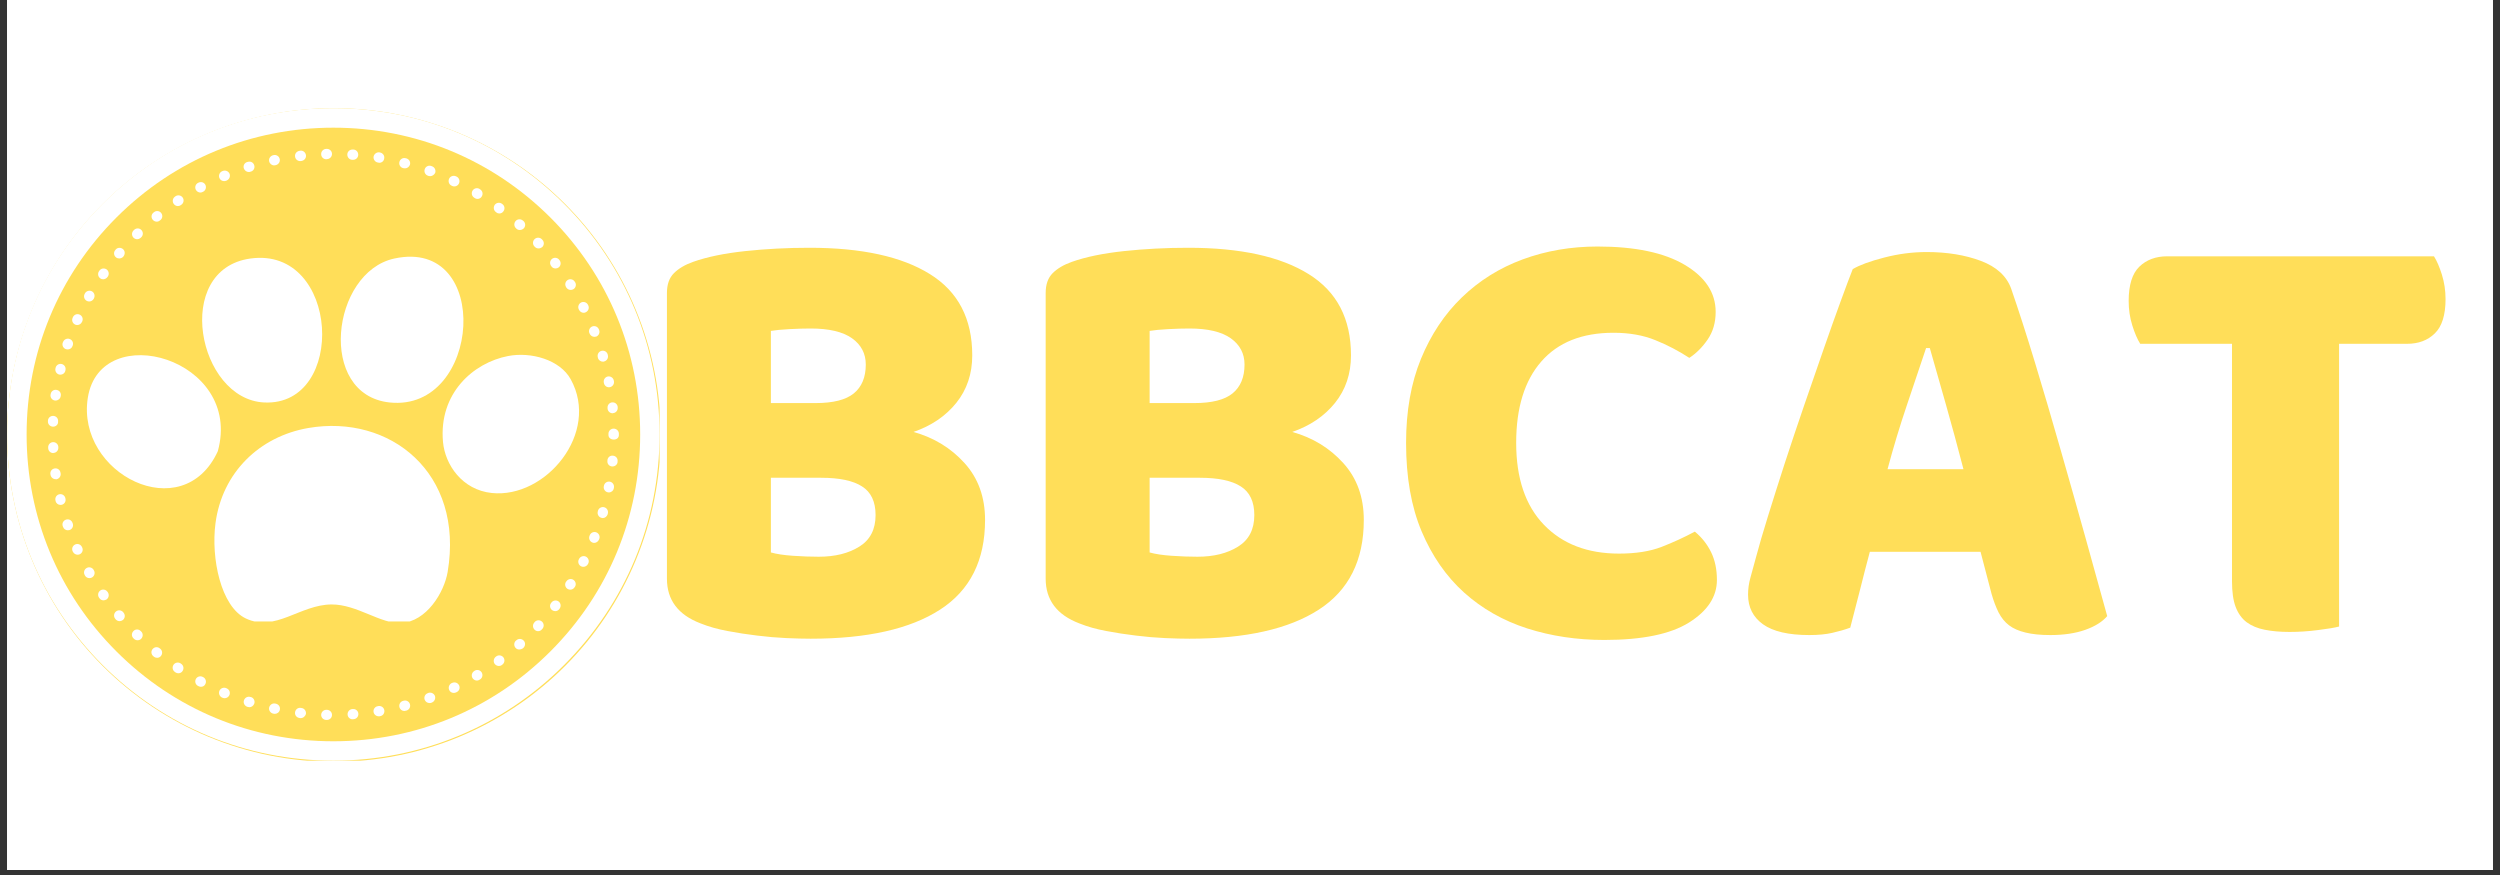 <svg xmlns="http://www.w3.org/2000/svg" xmlns:xlink="http://www.w3.org/1999/xlink" width="500" zoomAndPan="magnify" viewBox="0 0 375 131.25" height="175" preserveAspectRatio="xMidYMid meet" version="1.0"><rect x="0" y="0" width="375" height="131.25" fill="#333333" stroke="none"/><defs><g/><clipPath id="fe18c4471b"><path d="M 1.066 0 L 373.934 0 L 373.934 130.504 L 1.066 130.504 Z M 1.066 0 " clip-rule="nonzero"/></clipPath><clipPath id="dce64b9af9"><path d="M 1.066 16.227 L 98.934 16.227 L 98.934 114.098 L 1.066 114.098 Z M 1.066 16.227 " clip-rule="nonzero"/></clipPath><clipPath id="b4632f7571"><path d="M 66.383 53.211 L 86.859 53.211 L 86.859 74 L 66.383 74 Z M 66.383 53.211 " clip-rule="nonzero"/></clipPath><clipPath id="f62bc8da16"><path d="M 32.152 63.875 L 67.512 63.875 L 67.512 93.223 L 32.152 93.223 Z M 32.152 63.875 " clip-rule="nonzero"/></clipPath></defs><g clip-path="url(#fe18c4471b)"><path fill="#ffffff" d="M 1.066 0 L 373.934 0 L 373.934 130.504 L 1.066 130.504 Z M 1.066 0 " fill-opacity="1" fill-rule="nonzero"/><path fill="#ffffff" d="M 1.066 0 L 373.934 0 L 373.934 130.504 L 1.066 130.504 Z M 1.066 0 " fill-opacity="1" fill-rule="nonzero"/></g><g clip-path="url(#dce64b9af9)"><path fill="#ffde59" d="M 99.105 65.25 C 99.105 66.855 99.027 68.457 98.871 70.055 C 98.715 71.652 98.48 73.238 98.164 74.812 C 97.852 76.387 97.461 77.941 96.996 79.477 C 96.531 81.016 95.988 82.523 95.375 84.008 C 94.762 85.492 94.074 86.941 93.32 88.355 C 92.562 89.773 91.738 91.148 90.848 92.484 C 89.953 93.816 89 95.105 87.98 96.348 C 86.961 97.586 85.883 98.777 84.75 99.91 C 83.613 101.047 82.426 102.125 81.184 103.141 C 79.945 104.16 78.656 105.117 77.32 106.008 C 75.984 106.898 74.609 107.723 73.195 108.48 C 71.777 109.238 70.328 109.922 68.848 110.539 C 67.363 111.152 65.852 111.691 64.316 112.156 C 62.781 112.625 61.223 113.016 59.648 113.328 C 58.074 113.641 56.488 113.875 54.891 114.031 C 53.293 114.191 51.691 114.27 50.086 114.27 C 48.48 114.27 46.879 114.191 45.281 114.031 C 43.684 113.875 42.098 113.641 40.523 113.328 C 38.949 113.016 37.395 112.625 35.855 112.156 C 34.32 111.691 32.809 111.152 31.328 110.539 C 29.844 109.922 28.395 109.238 26.977 108.48 C 25.562 107.723 24.188 106.898 22.852 106.008 C 21.516 105.117 20.23 104.16 18.988 103.141 C 17.746 102.125 16.559 101.047 15.422 99.91 C 14.289 98.777 13.211 97.586 12.191 96.348 C 11.176 95.105 10.219 93.816 9.328 92.484 C 8.434 91.148 7.609 89.773 6.855 88.355 C 6.098 86.941 5.41 85.492 4.797 84.008 C 4.184 82.523 3.641 81.016 3.176 79.477 C 2.711 77.941 2.32 76.387 2.008 74.812 C 1.695 73.238 1.457 71.652 1.301 70.055 C 1.145 68.457 1.066 66.855 1.066 65.25 C 1.066 63.641 1.145 62.039 1.301 60.441 C 1.457 58.844 1.695 57.258 2.008 55.684 C 2.32 54.109 2.711 52.555 3.176 51.02 C 3.641 49.48 4.184 47.973 4.797 46.488 C 5.41 45.004 6.098 43.555 6.855 42.141 C 7.609 40.723 8.434 39.348 9.328 38.012 C 10.219 36.68 11.176 35.391 12.191 34.148 C 13.211 32.91 14.289 31.719 15.422 30.586 C 16.559 29.449 17.746 28.371 18.988 27.355 C 20.23 26.336 21.516 25.379 22.852 24.488 C 24.188 23.598 25.562 22.773 26.977 22.016 C 28.395 21.258 29.844 20.574 31.328 19.957 C 32.809 19.344 34.32 18.805 35.855 18.34 C 37.395 17.871 38.949 17.48 40.523 17.168 C 42.098 16.855 43.684 16.621 45.281 16.465 C 46.879 16.305 48.48 16.227 50.086 16.227 C 51.691 16.227 53.293 16.305 54.891 16.465 C 56.488 16.621 58.074 16.855 59.648 17.168 C 61.223 17.48 62.781 17.871 64.316 18.34 C 65.852 18.805 67.363 19.344 68.848 19.957 C 70.328 20.574 71.777 21.258 73.195 22.016 C 74.609 22.773 75.984 23.598 77.32 24.488 C 78.656 25.379 79.945 26.336 81.184 27.355 C 82.426 28.371 83.613 29.449 84.75 30.586 C 85.883 31.719 86.961 32.91 87.98 34.148 C 89 35.391 89.953 36.68 90.848 38.012 C 91.738 39.348 92.562 40.723 93.32 42.141 C 94.074 43.555 94.762 45.004 95.375 46.488 C 95.988 47.973 96.531 49.48 96.996 51.02 C 97.461 52.555 97.852 54.109 98.164 55.684 C 98.48 57.258 98.715 58.844 98.871 60.441 C 99.027 62.039 99.105 63.641 99.105 65.25 Z M 99.105 65.25 " fill-opacity="1" fill-rule="nonzero"/><path fill="#ffffff" d="M 50.008 114.098 C 36.945 114.098 24.641 109.008 15.398 99.766 C 6.156 90.52 1.066 78.234 1.066 65.172 C 1.066 52.105 6.156 39.801 15.398 30.559 C 24.641 21.316 36.926 16.227 50.008 16.227 C 63.094 16.227 75.359 21.316 84.602 30.559 C 93.844 39.801 98.934 52.086 98.934 65.172 C 98.934 78.254 93.844 90.52 84.602 99.766 C 75.359 109.008 63.074 114.098 50.008 114.098 Z M 50.008 19.152 C 37.727 19.152 26.16 23.93 17.465 32.625 C 8.77 41.324 3.992 52.867 3.992 65.172 C 3.992 77.477 8.77 89.02 17.465 97.715 C 26.16 106.414 37.707 111.191 50.008 111.191 C 62.312 111.191 73.859 106.414 82.555 97.715 C 91.25 89.02 96.027 77.477 96.027 65.172 C 96.027 52.867 91.25 41.324 82.555 32.625 C 73.84 23.93 62.293 19.152 50.008 19.152 Z M 50.008 19.152 " fill-opacity="1" fill-rule="nonzero"/></g><path fill="#ffffff" d="M 49.035 107.992 L 48.918 107.992 C 48.488 107.973 48.156 107.621 48.176 107.211 C 48.195 106.805 48.527 106.473 48.938 106.473 C 48.938 106.473 48.957 106.473 48.957 106.473 L 49.055 106.473 C 49.484 106.492 49.816 106.844 49.797 107.25 C 49.797 107.66 49.465 107.992 49.035 107.992 Z M 52.895 107.895 C 52.484 107.895 52.156 107.582 52.137 107.172 C 52.117 106.746 52.426 106.395 52.855 106.355 L 52.934 106.355 C 53.363 106.316 53.734 106.648 53.754 107.059 C 53.793 107.484 53.461 107.855 53.051 107.875 L 52.953 107.875 C 52.914 107.895 52.895 107.895 52.895 107.895 Z M 45.113 107.719 C 45.094 107.719 45.059 107.719 45.02 107.719 L 44.922 107.699 C 44.492 107.641 44.199 107.27 44.258 106.844 C 44.316 106.414 44.688 106.121 45.113 106.18 L 45.211 106.199 C 45.641 106.238 45.934 106.629 45.895 107.059 C 45.816 107.426 45.484 107.719 45.113 107.719 Z M 56.797 107.445 C 56.426 107.445 56.094 107.172 56.035 106.805 C 55.957 106.395 56.25 105.984 56.68 105.926 L 56.777 105.906 C 57.184 105.848 57.594 106.121 57.652 106.551 C 57.711 106.98 57.438 107.367 57.012 107.426 L 56.914 107.445 C 56.895 107.445 56.855 107.445 56.797 107.445 Z M 41.215 107.078 C 41.156 107.078 41.117 107.078 41.059 107.059 L 40.961 107.039 C 40.551 106.941 40.277 106.531 40.375 106.121 C 40.473 105.711 40.883 105.438 41.293 105.535 L 41.391 105.555 C 41.801 105.652 42.074 106.043 41.977 106.473 C 41.898 106.844 41.566 107.078 41.215 107.078 Z M 60.656 106.648 C 60.305 106.648 59.992 106.414 59.914 106.062 C 59.816 105.652 60.051 105.223 60.48 105.125 L 60.559 105.105 C 60.969 104.988 61.398 105.242 61.496 105.652 C 61.613 106.062 61.359 106.492 60.949 106.59 L 60.852 106.609 C 60.793 106.629 60.715 106.648 60.656 106.648 Z M 37.414 106.082 C 37.336 106.082 37.258 106.062 37.18 106.043 L 37.102 106.023 C 36.691 105.887 36.457 105.457 36.594 105.047 C 36.73 104.641 37.141 104.426 37.551 104.543 L 37.648 104.562 C 38.055 104.676 38.27 105.125 38.152 105.516 C 38.035 105.867 37.727 106.082 37.414 106.082 Z M 64.418 105.457 C 64.109 105.457 63.816 105.262 63.699 104.949 C 63.562 104.562 63.758 104.113 64.168 103.977 L 64.246 103.938 C 64.633 103.801 65.082 103.996 65.238 104.387 C 65.375 104.773 65.18 105.223 64.789 105.379 L 64.691 105.418 C 64.594 105.457 64.516 105.457 64.418 105.457 Z M 33.707 104.734 C 33.609 104.734 33.512 104.715 33.414 104.676 L 33.316 104.641 C 32.93 104.465 32.754 104.016 32.91 103.625 C 33.082 103.234 33.531 103.059 33.922 103.215 L 34 103.254 C 34.391 103.41 34.586 103.859 34.41 104.27 C 34.293 104.543 34 104.734 33.707 104.734 Z M 68.066 103.938 C 67.773 103.938 67.5 103.781 67.383 103.508 C 67.207 103.117 67.363 102.668 67.734 102.473 L 67.832 102.434 C 68.223 102.258 68.672 102.414 68.867 102.805 C 69.043 103.195 68.887 103.645 68.496 103.82 L 68.418 103.859 C 68.281 103.918 68.164 103.938 68.066 103.938 Z M 30.141 103.02 C 30.023 103.02 29.887 102.98 29.77 102.922 L 29.691 102.883 C 29.32 102.688 29.184 102.223 29.379 101.852 C 29.574 101.48 30.043 101.344 30.414 101.539 L 30.492 101.578 C 30.859 101.773 30.996 102.242 30.801 102.609 C 30.684 102.883 30.414 103.02 30.141 103.02 Z M 71.539 102.086 C 71.285 102.086 71.031 101.949 70.875 101.715 C 70.66 101.344 70.777 100.875 71.129 100.66 L 71.207 100.602 C 71.578 100.387 72.043 100.504 72.258 100.875 C 72.473 101.246 72.355 101.715 71.984 101.93 L 71.906 101.969 C 71.809 102.047 71.672 102.086 71.539 102.086 Z M 26.746 100.992 C 26.609 100.992 26.453 100.953 26.316 100.855 L 26.238 100.797 C 25.887 100.562 25.789 100.094 26.023 99.727 C 26.258 99.375 26.727 99.277 27.098 99.512 L 27.176 99.57 C 27.527 99.805 27.625 100.27 27.391 100.641 C 27.254 100.875 27 100.992 26.746 100.992 Z M 74.832 99.898 C 74.598 99.898 74.363 99.785 74.207 99.59 C 73.957 99.258 74.035 98.77 74.363 98.516 L 74.441 98.457 C 74.793 98.203 75.262 98.281 75.516 98.613 C 75.77 98.965 75.691 99.434 75.359 99.688 L 75.281 99.746 C 75.145 99.859 74.988 99.898 74.832 99.898 Z M 23.566 98.672 C 23.391 98.672 23.219 98.613 23.082 98.496 L 23.004 98.438 C 22.672 98.164 22.613 97.695 22.887 97.367 C 23.16 97.035 23.625 96.977 23.957 97.25 L 24.035 97.309 C 24.367 97.578 24.406 98.066 24.152 98.379 C 24.016 98.574 23.801 98.672 23.566 98.672 Z M 77.895 97.426 C 77.68 97.426 77.465 97.348 77.328 97.172 C 77.055 96.859 77.074 96.371 77.387 96.098 L 77.465 96.039 C 77.777 95.746 78.266 95.785 78.559 96.098 C 78.852 96.41 78.812 96.898 78.5 97.191 L 78.441 97.25 C 78.266 97.367 78.07 97.426 77.895 97.426 Z M 20.625 96.039 C 20.43 96.039 20.234 95.961 20.098 95.824 L 20.02 95.746 C 19.707 95.453 19.707 94.969 20.02 94.656 C 20.312 94.344 20.801 94.344 21.109 94.656 L 21.168 94.715 C 21.48 95.008 21.48 95.492 21.188 95.805 C 21.031 95.98 20.82 96.039 20.625 96.039 Z M 80.723 94.676 C 80.527 94.676 80.352 94.617 80.195 94.461 C 79.883 94.168 79.863 93.68 80.156 93.367 L 80.215 93.289 C 80.508 92.977 80.996 92.957 81.305 93.25 C 81.617 93.543 81.637 94.031 81.344 94.344 L 81.285 94.402 C 81.133 94.598 80.918 94.676 80.723 94.676 Z M 17.934 93.172 C 17.719 93.172 17.504 93.074 17.348 92.898 L 17.289 92.82 C 17.016 92.492 17.055 92.023 17.387 91.73 C 17.719 91.457 18.188 91.496 18.48 91.828 L 18.535 91.906 C 18.809 92.238 18.77 92.703 18.441 92.996 C 18.285 93.113 18.109 93.172 17.934 93.172 Z M 83.277 91.672 C 83.121 91.672 82.945 91.613 82.809 91.516 C 82.477 91.262 82.398 90.773 82.672 90.441 L 82.73 90.363 C 82.984 90.035 83.473 89.977 83.801 90.227 C 84.133 90.48 84.191 90.969 83.938 91.301 L 83.879 91.379 C 83.742 91.574 83.512 91.672 83.277 91.672 Z M 15.535 90.055 C 15.301 90.055 15.047 89.938 14.91 89.723 L 14.852 89.645 C 14.617 89.293 14.695 88.824 15.047 88.57 C 15.398 88.336 15.867 88.414 16.117 88.766 L 16.176 88.844 C 16.41 89.195 16.332 89.664 15.984 89.918 C 15.828 89.996 15.672 90.055 15.535 90.055 Z M 85.539 88.453 C 85.402 88.453 85.266 88.414 85.129 88.336 C 84.777 88.102 84.66 87.637 84.895 87.285 L 84.953 87.207 C 85.188 86.855 85.656 86.738 86.008 86.973 C 86.355 87.207 86.473 87.676 86.238 88.023 L 86.18 88.102 C 86.047 88.316 85.793 88.453 85.539 88.453 Z M 13.41 86.719 C 13.137 86.719 12.883 86.582 12.746 86.328 L 12.707 86.25 C 12.492 85.879 12.629 85.41 13 85.199 C 13.371 84.984 13.836 85.121 14.051 85.488 L 14.09 85.566 C 14.305 85.938 14.168 86.406 13.797 86.621 C 13.684 86.68 13.547 86.719 13.41 86.719 Z M 87.508 85.023 C 87.391 85.023 87.273 85.004 87.156 84.945 C 86.785 84.75 86.629 84.281 86.824 83.91 L 86.863 83.832 C 87.059 83.461 87.527 83.305 87.898 83.5 C 88.27 83.695 88.426 84.164 88.23 84.535 L 88.191 84.613 C 88.055 84.867 87.781 85.023 87.508 85.023 Z M 11.633 83.207 C 11.34 83.207 11.07 83.031 10.934 82.762 L 10.895 82.684 C 10.719 82.293 10.895 81.844 11.281 81.668 C 11.672 81.492 12.121 81.668 12.297 82.059 L 12.336 82.137 C 12.512 82.527 12.336 82.973 11.945 83.148 C 11.848 83.188 11.73 83.207 11.633 83.207 Z M 89.125 81.434 C 89.027 81.434 88.93 81.414 88.852 81.375 C 88.465 81.219 88.27 80.77 88.426 80.383 L 88.465 80.285 C 88.617 79.895 89.066 79.699 89.457 79.855 C 89.848 80.012 90.043 80.461 89.887 80.848 L 89.848 80.945 C 89.711 81.238 89.438 81.434 89.125 81.434 Z M 10.172 79.543 C 9.859 79.543 9.547 79.348 9.449 79.016 L 9.41 78.918 C 9.273 78.508 9.488 78.082 9.898 77.945 C 10.309 77.809 10.738 78.023 10.875 78.43 L 10.914 78.527 C 11.051 78.938 10.836 79.367 10.445 79.504 C 10.348 79.523 10.27 79.543 10.172 79.543 Z M 90.414 77.711 C 90.336 77.711 90.277 77.691 90.199 77.672 C 89.789 77.555 89.555 77.125 89.672 76.715 L 89.691 76.617 C 89.809 76.207 90.238 75.973 90.648 76.09 C 91.055 76.207 91.289 76.637 91.172 77.047 L 91.152 77.145 C 91.035 77.477 90.746 77.711 90.414 77.711 Z M 9.078 75.738 C 8.73 75.738 8.418 75.508 8.34 75.156 L 8.32 75.059 C 8.223 74.648 8.477 74.238 8.883 74.141 C 9.293 74.043 9.703 74.297 9.801 74.707 L 9.82 74.805 C 9.918 75.215 9.664 75.625 9.254 75.719 C 9.195 75.738 9.137 75.738 9.078 75.738 Z M 91.328 73.867 C 91.289 73.867 91.23 73.867 91.172 73.848 C 90.766 73.77 90.492 73.359 90.57 72.953 L 90.59 72.855 C 90.668 72.445 91.074 72.172 91.484 72.25 C 91.895 72.328 92.168 72.738 92.09 73.148 L 92.07 73.246 C 92.012 73.613 91.68 73.867 91.328 73.867 Z M 8.34 71.879 C 7.969 71.879 7.637 71.605 7.578 71.215 L 7.559 71.117 C 7.5 70.691 7.793 70.32 8.223 70.262 C 8.652 70.203 9.02 70.496 9.078 70.922 L 9.098 71.02 C 9.156 71.449 8.863 71.82 8.457 71.898 C 8.418 71.879 8.379 71.879 8.34 71.879 Z M 91.875 69.969 C 91.855 69.969 91.816 69.969 91.797 69.969 C 91.367 69.93 91.055 69.559 91.113 69.129 L 91.113 69.031 C 91.152 68.602 91.523 68.293 91.953 68.352 C 92.383 68.391 92.695 68.758 92.637 69.188 L 92.637 69.285 C 92.617 69.676 92.266 69.969 91.875 69.969 Z M 7.988 67.961 C 7.578 67.961 7.246 67.648 7.227 67.219 L 7.227 67.121 C 7.207 66.691 7.539 66.34 7.949 66.32 C 8.379 66.301 8.73 66.633 8.75 67.043 L 8.75 67.141 C 8.77 67.57 8.438 67.922 8.027 67.941 C 8.008 67.961 7.988 67.961 7.988 67.961 Z M 92.07 65.934 C 91.641 65.934 91.27 65.68 91.27 65.25 L 91.27 65.172 C 91.27 65.172 91.27 65.152 91.27 65.152 L 91.27 65.055 C 91.27 64.625 91.621 64.293 92.051 64.293 C 92.48 64.293 92.832 64.645 92.832 65.055 L 92.832 65.133 C 92.832 65.133 92.832 65.152 92.832 65.152 L 92.832 65.25 C 92.832 65.68 92.5 65.934 92.07 65.934 Z M 7.969 64 C 7.949 64 7.949 64 7.93 64 C 7.5 63.98 7.168 63.633 7.188 63.203 L 7.188 63.105 C 7.207 62.676 7.578 62.363 7.988 62.383 C 8.418 62.402 8.75 62.754 8.711 63.184 L 8.711 63.281 C 8.73 63.688 8.379 64 7.969 64 Z M 91.895 61.992 C 91.504 61.992 91.172 61.699 91.133 61.289 L 91.133 61.195 C 91.094 60.766 91.406 60.395 91.816 60.355 C 92.246 60.316 92.617 60.629 92.656 61.039 L 92.656 61.137 C 92.695 61.562 92.383 61.934 91.953 61.973 C 91.934 61.992 91.914 61.992 91.895 61.992 Z M 8.34 60.082 C 8.301 60.082 8.262 60.082 8.242 60.082 C 7.812 60.023 7.52 59.633 7.578 59.223 L 7.598 59.125 C 7.656 58.699 8.047 58.406 8.477 58.484 C 8.902 58.543 9.195 58.93 9.117 59.359 L 9.098 59.457 C 9.039 59.809 8.711 60.082 8.34 60.082 Z M 91.348 58.094 C 90.977 58.094 90.668 57.84 90.59 57.469 L 90.57 57.371 C 90.492 56.961 90.766 56.551 91.172 56.473 C 91.582 56.395 91.992 56.668 92.07 57.078 L 92.09 57.176 C 92.168 57.586 91.895 57.996 91.484 58.074 C 91.426 58.094 91.387 58.094 91.348 58.094 Z M 9.059 56.203 C 9 56.203 8.941 56.203 8.883 56.184 C 8.477 56.086 8.223 55.676 8.32 55.266 L 8.34 55.168 C 8.438 54.758 8.848 54.504 9.254 54.602 C 9.664 54.699 9.918 55.109 9.82 55.52 L 9.801 55.617 C 9.723 55.969 9.41 56.203 9.059 56.203 Z M 90.434 54.25 C 90.102 54.25 89.789 54.035 89.691 53.688 L 89.672 53.59 C 89.555 53.18 89.789 52.75 90.199 52.633 C 90.609 52.516 91.035 52.75 91.152 53.16 L 91.172 53.258 C 91.289 53.668 91.055 54.094 90.648 54.211 C 90.57 54.25 90.492 54.25 90.434 54.25 Z M 10.152 52.418 C 10.074 52.418 9.996 52.398 9.898 52.379 C 9.488 52.242 9.273 51.812 9.41 51.406 L 9.449 51.328 C 9.586 50.918 10.035 50.703 10.426 50.84 C 10.836 50.977 11.051 51.406 10.914 51.812 L 10.875 51.91 C 10.777 52.223 10.465 52.418 10.152 52.418 Z M 89.164 50.527 C 88.852 50.527 88.559 50.332 88.445 50.039 L 88.406 49.961 C 88.25 49.57 88.445 49.125 88.832 48.969 C 89.223 48.812 89.672 49.008 89.828 49.395 L 89.867 49.492 C 90.023 49.883 89.828 50.332 89.438 50.488 C 89.34 50.508 89.262 50.527 89.164 50.527 Z M 11.594 48.754 C 11.496 48.754 11.379 48.734 11.281 48.695 C 10.895 48.52 10.719 48.07 10.895 47.68 L 10.934 47.582 C 11.109 47.191 11.555 47.016 11.945 47.191 C 12.336 47.367 12.512 47.816 12.336 48.207 L 12.297 48.285 C 12.16 48.578 11.887 48.754 11.594 48.754 Z M 87.547 46.918 C 87.273 46.918 87 46.762 86.863 46.492 L 86.824 46.414 C 86.629 46.043 86.785 45.574 87.156 45.379 C 87.527 45.184 87.996 45.34 88.191 45.711 L 88.23 45.789 C 88.426 46.16 88.27 46.629 87.898 46.82 C 87.781 46.898 87.664 46.918 87.547 46.918 Z M 13.371 45.223 C 13.234 45.223 13.117 45.184 13 45.125 C 12.629 44.91 12.492 44.441 12.707 44.074 L 12.746 43.996 C 12.961 43.625 13.43 43.508 13.797 43.703 C 14.168 43.918 14.285 44.383 14.09 44.754 L 14.051 44.832 C 13.895 45.086 13.645 45.223 13.371 45.223 Z M 85.598 43.488 C 85.344 43.488 85.09 43.352 84.953 43.137 L 84.914 43.059 C 84.68 42.707 84.797 42.219 85.148 42.004 C 85.5 41.773 85.988 41.891 86.199 42.238 L 86.258 42.316 C 86.492 42.668 86.375 43.156 86.027 43.371 C 85.871 43.469 85.734 43.488 85.598 43.488 Z M 15.477 41.891 C 15.32 41.891 15.164 41.852 15.047 41.754 C 14.695 41.52 14.617 41.031 14.852 40.68 L 14.91 40.602 C 15.145 40.25 15.633 40.172 15.984 40.406 C 16.332 40.66 16.41 41.129 16.176 41.48 L 16.117 41.559 C 15.965 41.773 15.711 41.891 15.477 41.891 Z M 83.336 40.27 C 83.102 40.27 82.867 40.172 82.73 39.977 L 82.672 39.898 C 82.418 39.566 82.477 39.082 82.809 38.828 C 83.141 38.574 83.629 38.633 83.879 38.965 L 83.938 39.043 C 84.191 39.375 84.133 39.859 83.801 40.113 C 83.668 40.211 83.512 40.27 83.336 40.27 Z M 17.875 38.77 C 17.699 38.77 17.523 38.711 17.387 38.594 C 17.055 38.32 17.016 37.832 17.289 37.52 L 17.348 37.441 C 17.621 37.109 18.109 37.09 18.441 37.363 C 18.77 37.637 18.789 38.125 18.52 38.457 L 18.461 38.535 C 18.324 38.672 18.09 38.77 17.875 38.77 Z M 80.781 37.266 C 80.566 37.266 80.371 37.188 80.215 37.016 L 80.156 36.957 C 79.863 36.645 79.883 36.156 80.195 35.863 C 80.508 35.57 80.996 35.59 81.289 35.902 L 81.363 35.98 C 81.656 36.293 81.637 36.781 81.324 37.074 C 81.172 37.188 80.977 37.266 80.781 37.266 Z M 20.566 35.883 C 20.371 35.883 20.176 35.805 20.02 35.648 C 19.727 35.336 19.727 34.867 20.039 34.559 L 20.117 34.48 C 20.43 34.188 20.918 34.188 21.207 34.5 C 21.5 34.809 21.5 35.297 21.188 35.59 L 21.129 35.648 C 20.953 35.805 20.762 35.883 20.566 35.883 Z M 77.973 34.5 C 77.797 34.5 77.602 34.441 77.465 34.305 L 77.406 34.246 C 77.094 33.973 77.055 33.484 77.348 33.152 C 77.621 32.84 78.109 32.801 78.441 33.094 L 78.52 33.152 C 78.832 33.445 78.871 33.914 78.578 34.246 C 78.383 34.422 78.188 34.5 77.973 34.5 Z M 23.508 33.25 C 23.297 33.25 23.062 33.152 22.906 32.957 C 22.633 32.625 22.691 32.141 23.023 31.887 L 23.102 31.828 C 23.43 31.555 23.918 31.613 24.172 31.945 C 24.445 32.273 24.387 32.762 24.055 33.016 L 23.977 33.074 C 23.84 33.191 23.684 33.25 23.508 33.25 Z M 74.91 32.023 C 74.754 32.023 74.598 31.984 74.461 31.867 L 74.383 31.809 C 74.035 31.555 73.977 31.086 74.207 30.734 C 74.461 30.383 74.949 30.324 75.281 30.559 L 75.359 30.617 C 75.711 30.871 75.77 31.359 75.516 31.691 C 75.379 31.906 75.145 32.023 74.91 32.023 Z M 26.688 30.91 C 26.434 30.91 26.199 30.793 26.043 30.559 C 25.809 30.207 25.906 29.723 26.258 29.488 L 26.336 29.43 C 26.688 29.195 27.176 29.293 27.41 29.645 C 27.645 29.992 27.547 30.48 27.195 30.715 L 27.117 30.773 C 26.98 30.871 26.824 30.91 26.688 30.91 Z M 71.617 29.84 C 71.48 29.84 71.344 29.801 71.227 29.723 L 71.148 29.664 C 70.777 29.449 70.66 28.98 70.875 28.609 C 71.09 28.238 71.559 28.121 71.926 28.336 L 72.004 28.395 C 72.375 28.609 72.492 29.078 72.277 29.449 C 72.141 29.703 71.887 29.84 71.617 29.84 Z M 30.062 28.883 C 29.789 28.883 29.516 28.727 29.379 28.473 C 29.184 28.102 29.32 27.633 29.691 27.438 L 29.77 27.402 C 30.141 27.207 30.605 27.344 30.801 27.711 C 30.996 28.082 30.859 28.551 30.492 28.746 L 30.414 28.785 C 30.316 28.844 30.18 28.883 30.062 28.883 Z M 68.145 27.965 C 68.027 27.965 67.93 27.945 67.812 27.887 L 67.734 27.848 C 67.344 27.672 67.188 27.207 67.363 26.816 C 67.539 26.426 68.008 26.27 68.398 26.445 L 68.477 26.484 C 68.867 26.66 69.023 27.129 68.848 27.516 C 68.711 27.809 68.438 27.965 68.145 27.965 Z M 33.609 27.168 C 33.316 27.168 33.023 26.992 32.91 26.699 C 32.754 26.309 32.93 25.859 33.316 25.684 L 33.414 25.645 C 33.805 25.488 34.254 25.664 34.43 26.055 C 34.586 26.445 34.41 26.895 34.02 27.07 L 33.941 27.109 C 33.805 27.148 33.707 27.168 33.609 27.168 Z M 64.516 26.426 C 64.438 26.426 64.344 26.406 64.266 26.387 L 64.168 26.348 C 63.777 26.211 63.562 25.762 63.719 25.352 C 63.855 24.965 64.305 24.75 64.711 24.906 L 64.809 24.945 C 65.199 25.078 65.414 25.527 65.277 25.938 C 65.121 26.23 64.828 26.426 64.516 26.426 Z M 37.316 25.801 C 36.984 25.801 36.691 25.586 36.574 25.254 C 36.438 24.848 36.672 24.418 37.082 24.301 L 37.18 24.281 C 37.59 24.145 38.016 24.379 38.133 24.789 C 38.27 25.195 38.035 25.625 37.629 25.742 L 37.531 25.762 C 37.473 25.801 37.395 25.801 37.316 25.801 Z M 60.754 25.254 C 60.695 25.254 60.617 25.254 60.559 25.234 L 60.461 25.215 C 60.051 25.117 59.797 24.691 59.914 24.281 C 60.012 23.871 60.441 23.617 60.852 23.734 L 60.949 23.754 C 61.359 23.871 61.613 24.281 61.496 24.691 C 61.398 25.02 61.086 25.254 60.754 25.254 Z M 41.117 24.809 C 40.766 24.809 40.453 24.555 40.375 24.203 C 40.277 23.793 40.551 23.383 40.961 23.285 L 41.039 23.266 C 41.449 23.168 41.879 23.441 41.957 23.852 C 42.055 24.262 41.781 24.672 41.371 24.77 L 41.273 24.789 C 41.234 24.789 41.176 24.809 41.117 24.809 Z M 56.895 24.418 C 56.855 24.418 56.816 24.418 56.777 24.398 L 56.68 24.379 C 56.27 24.32 55.977 23.91 56.035 23.5 C 56.113 23.09 56.504 22.797 56.914 22.855 L 57.012 22.875 C 57.418 22.953 57.711 23.344 57.633 23.754 C 57.594 24.164 57.262 24.418 56.895 24.418 Z M 45.02 24.164 C 44.629 24.164 44.297 23.871 44.258 23.48 C 44.199 23.051 44.512 22.68 44.941 22.621 L 45.039 22.602 C 45.465 22.547 45.836 22.855 45.895 23.285 C 45.953 23.715 45.641 24.086 45.211 24.145 L 45.113 24.164 C 45.074 24.145 45.039 24.164 45.02 24.164 Z M 52.973 23.969 C 52.953 23.969 52.934 23.969 52.914 23.969 L 52.816 23.969 C 52.387 23.949 52.078 23.578 52.098 23.148 C 52.117 22.719 52.484 22.41 52.914 22.43 L 53.012 22.43 C 53.441 22.449 53.754 22.816 53.734 23.246 C 53.715 23.656 53.383 23.969 52.973 23.969 Z M 48.938 23.891 C 48.527 23.891 48.176 23.559 48.176 23.129 C 48.156 22.699 48.508 22.352 48.918 22.332 L 49.016 22.332 C 49.426 22.312 49.797 22.66 49.797 23.07 C 49.816 23.5 49.465 23.852 49.055 23.871 L 48.938 23.891 C 48.957 23.891 48.957 23.891 48.938 23.891 Z M 48.938 23.891 " fill-opacity="1" fill-rule="nonzero"/><path fill="#ffffff" d="M 37.547 38.781 C 50.98 36.898 52.066 60.953 39.637 60.371 C 29.645 59.902 25.871 40.418 37.547 38.781 " fill-opacity="1" fill-rule="evenodd"/><path fill="#ffffff" d="M 59.137 38.781 C 73.934 35.551 72.203 61.832 58.441 60.371 C 47.547 59.211 49.672 40.848 59.137 38.781 " fill-opacity="1" fill-rule="evenodd"/><path fill="#ffffff" d="M 32.672 67.684 C 27.41 79.168 11.379 71.055 13.172 59.672 C 15.059 47.688 36.5 53.797 32.672 67.684 " fill-opacity="1" fill-rule="evenodd"/><g clip-path="url(#b4632f7571)"><path fill="#ffffff" d="M 76.203 53.406 C 79.664 52.734 83.988 53.965 85.605 56.887 C 90.059 64.949 81.848 74.805 73.762 73.949 C 69.324 73.484 66.758 69.707 66.449 66.289 C 65.789 58.977 71.012 54.41 76.203 53.406 " fill-opacity="1" fill-rule="evenodd"/></g><g clip-path="url(#f62bc8da16)"><path fill="#ffffff" d="M 46.254 64.199 C 58.453 62.098 69.656 70.887 67.148 85.789 C 66.629 88.875 63.973 93.238 60.184 93.453 C 57.121 93.625 53.547 90.648 49.734 90.668 C 45.008 90.688 41.277 94.883 36.852 92.758 C 33.133 90.969 31.629 83.738 32.324 78.48 C 33.324 70.895 38.902 65.469 46.254 64.199 " fill-opacity="1" fill-rule="evenodd"/></g><g fill="#ffde59" fill-opacity="1"><g transform="translate(94.071, 94.337)"><g><path d="M 21.562 -11.469 C 22.426 -11.227 23.531 -11.062 24.875 -10.969 C 26.219 -10.875 27.504 -10.828 28.734 -10.828 C 31.18 -10.828 33.211 -11.332 34.828 -12.344 C 36.453 -13.352 37.266 -14.93 37.266 -17.078 C 37.266 -19.086 36.586 -20.52 35.234 -21.375 C 33.891 -22.238 31.844 -22.672 29.094 -22.672 L 21.562 -22.672 Z M 21.562 -33.875 L 28.266 -33.875 C 30.898 -33.875 32.812 -34.359 34 -35.328 C 35.195 -36.305 35.797 -37.75 35.797 -39.656 C 35.797 -41.301 35.109 -42.613 33.734 -43.594 C 32.359 -44.57 30.289 -45.062 27.531 -45.062 C 26.613 -45.062 25.555 -45.031 24.359 -44.969 C 23.172 -44.906 22.238 -44.816 21.562 -44.703 Z M 27.531 1.469 C 26.488 1.469 25.266 1.438 23.859 1.375 C 22.453 1.312 21 1.188 19.5 1 C 18 0.82 16.516 0.594 15.047 0.312 C 13.578 0.039 12.234 -0.336 11.016 -0.828 C 7.648 -2.109 5.969 -4.344 5.969 -7.531 L 5.969 -50.391 C 5.969 -51.672 6.316 -52.66 7.016 -53.359 C 7.723 -54.066 8.688 -54.633 9.906 -55.062 C 11.988 -55.801 14.586 -56.336 17.703 -56.672 C 20.828 -57.004 24.039 -57.172 27.344 -57.172 C 35.176 -57.172 41.203 -55.852 45.422 -53.219 C 49.648 -50.594 51.766 -46.531 51.766 -41.031 C 51.766 -38.27 50.969 -35.895 49.375 -33.906 C 47.781 -31.926 45.641 -30.473 42.953 -29.547 C 46.016 -28.691 48.566 -27.133 50.609 -24.875 C 52.66 -22.613 53.688 -19.77 53.688 -16.344 C 53.688 -10.281 51.438 -5.797 46.938 -2.891 C 42.445 0.016 35.977 1.469 27.531 1.469 Z M 27.531 1.469 "/></g></g></g><g fill="#ffde59" fill-opacity="1"><g transform="translate(150.882, 94.337)"><g><path d="M 21.562 -11.469 C 22.426 -11.227 23.531 -11.062 24.875 -10.969 C 26.219 -10.875 27.504 -10.828 28.734 -10.828 C 31.18 -10.828 33.211 -11.332 34.828 -12.344 C 36.453 -13.352 37.266 -14.93 37.266 -17.078 C 37.266 -19.086 36.586 -20.52 35.234 -21.375 C 33.891 -22.238 31.844 -22.672 29.094 -22.672 L 21.562 -22.672 Z M 21.562 -33.875 L 28.266 -33.875 C 30.898 -33.875 32.812 -34.359 34 -35.328 C 35.195 -36.305 35.797 -37.75 35.797 -39.656 C 35.797 -41.301 35.109 -42.613 33.734 -43.594 C 32.359 -44.57 30.289 -45.062 27.531 -45.062 C 26.613 -45.062 25.555 -45.031 24.359 -44.969 C 23.172 -44.906 22.238 -44.816 21.562 -44.703 Z M 27.531 1.469 C 26.488 1.469 25.266 1.438 23.859 1.375 C 22.453 1.312 21 1.188 19.5 1 C 18 0.82 16.516 0.594 15.047 0.312 C 13.578 0.039 12.234 -0.336 11.016 -0.828 C 7.648 -2.109 5.969 -4.344 5.969 -7.531 L 5.969 -50.391 C 5.969 -51.672 6.316 -52.66 7.016 -53.359 C 7.723 -54.066 8.688 -54.633 9.906 -55.062 C 11.988 -55.801 14.586 -56.336 17.703 -56.672 C 20.828 -57.004 24.039 -57.172 27.344 -57.172 C 35.176 -57.172 41.203 -55.852 45.422 -53.219 C 49.648 -50.594 51.766 -46.531 51.766 -41.031 C 51.766 -38.27 50.969 -35.895 49.375 -33.906 C 47.781 -31.926 45.641 -30.473 42.953 -29.547 C 46.016 -28.691 48.566 -27.133 50.609 -24.875 C 52.66 -22.613 53.688 -19.77 53.688 -16.344 C 53.688 -10.281 51.438 -5.797 46.938 -2.891 C 42.445 0.016 35.977 1.469 27.531 1.469 Z M 27.531 1.469 "/></g></g></g><g fill="#ffde59" fill-opacity="1"><g transform="translate(207.693, 94.337)"><g><path d="M 34.328 -44.422 C 29.617 -44.422 26.008 -42.984 23.5 -40.109 C 20.988 -37.234 19.734 -33.164 19.734 -27.906 C 19.734 -22.582 21.125 -18.484 23.906 -15.609 C 26.688 -12.734 30.438 -11.297 35.156 -11.297 C 37.664 -11.297 39.789 -11.629 41.531 -12.297 C 43.27 -12.973 44.938 -13.738 46.531 -14.594 C 47.57 -13.738 48.383 -12.711 48.969 -11.516 C 49.551 -10.328 49.844 -8.938 49.844 -7.344 C 49.844 -4.832 48.445 -2.703 45.656 -0.953 C 42.875 0.785 38.641 1.656 32.953 1.656 C 28.848 1.656 24.988 1.078 21.375 -0.078 C 17.77 -1.242 14.617 -3.035 11.922 -5.453 C 9.234 -7.879 7.109 -10.941 5.547 -14.641 C 3.992 -18.336 3.219 -22.758 3.219 -27.906 C 3.219 -32.676 3.961 -36.879 5.453 -40.516 C 6.953 -44.16 9.004 -47.238 11.609 -49.75 C 14.211 -52.258 17.254 -54.156 20.734 -55.438 C 24.223 -56.719 27.957 -57.359 31.938 -57.359 C 37.57 -57.359 41.93 -56.441 45.016 -54.609 C 48.109 -52.773 49.656 -50.422 49.656 -47.547 C 49.656 -45.953 49.254 -44.57 48.453 -43.406 C 47.66 -42.25 46.742 -41.332 45.703 -40.656 C 44.117 -41.695 42.422 -42.582 40.609 -43.312 C 38.805 -44.051 36.711 -44.422 34.328 -44.422 Z M 34.328 -44.422 "/></g></g></g><g fill="#ffde59" fill-opacity="1"><g transform="translate(260.099, 94.337)"><g><path d="M 17.812 -53.969 C 18.844 -54.582 20.414 -55.16 22.531 -55.703 C 24.645 -56.254 26.77 -56.531 28.906 -56.531 C 31.969 -56.531 34.676 -56.086 37.031 -55.203 C 39.383 -54.316 40.898 -52.926 41.578 -51.031 C 42.68 -47.844 43.875 -44.141 45.156 -39.922 C 46.438 -35.703 47.719 -31.344 49 -26.844 C 50.289 -22.344 51.547 -17.906 52.766 -13.531 C 53.992 -9.156 55.066 -5.285 55.984 -1.922 C 55.254 -1.066 54.156 -0.379 52.688 0.141 C 51.219 0.66 49.473 0.922 47.453 0.922 C 45.984 0.922 44.742 0.797 43.734 0.547 C 42.723 0.305 41.895 -0.055 41.25 -0.547 C 40.613 -1.035 40.094 -1.676 39.688 -2.469 C 39.289 -3.27 38.941 -4.191 38.641 -5.234 L 36.984 -11.562 L 20.375 -11.562 C 19.883 -9.727 19.395 -7.832 18.906 -5.875 C 18.414 -3.914 17.926 -2.02 17.438 -0.188 C 16.582 0.125 15.68 0.383 14.734 0.594 C 13.785 0.812 12.641 0.922 11.297 0.922 C 8.172 0.922 5.859 0.383 4.359 -0.688 C 2.859 -1.758 2.109 -3.242 2.109 -5.141 C 2.109 -5.992 2.227 -6.848 2.469 -7.703 C 2.719 -8.566 2.992 -9.578 3.297 -10.734 C 3.734 -12.391 4.332 -14.441 5.094 -16.891 C 5.852 -19.336 6.691 -21.984 7.609 -24.828 C 8.535 -27.672 9.516 -30.594 10.547 -33.594 C 11.586 -36.594 12.566 -39.422 13.484 -42.078 C 14.41 -44.742 15.254 -47.113 16.016 -49.188 C 16.773 -51.27 17.375 -52.863 17.812 -53.969 Z M 28.812 -42.125 C 27.957 -39.551 26.992 -36.688 25.922 -33.531 C 24.859 -30.383 23.895 -27.191 23.031 -23.953 L 34.422 -23.953 C 33.566 -27.254 32.691 -30.477 31.797 -33.625 C 30.91 -36.781 30.102 -39.613 29.375 -42.125 Z M 28.812 -42.125 "/></g></g></g><g fill="#ffde59" fill-opacity="1"><g transform="translate(317.644, 94.337)"><g><path d="M 3.391 -42.766 C 2.961 -43.441 2.566 -44.359 2.203 -45.516 C 1.836 -46.68 1.656 -47.906 1.656 -49.188 C 1.656 -51.582 2.188 -53.297 3.25 -54.328 C 4.32 -55.367 5.719 -55.891 7.438 -55.891 L 47.453 -55.891 C 47.879 -55.223 48.273 -54.305 48.641 -53.141 C 49.004 -51.973 49.188 -50.75 49.188 -49.469 C 49.188 -47.082 48.648 -45.367 47.578 -44.328 C 46.516 -43.285 45.125 -42.766 43.406 -42.766 L 33.219 -42.766 L 33.219 -0.359 C 32.551 -0.18 31.5 -0.004 30.062 0.172 C 28.625 0.359 27.203 0.453 25.797 0.453 C 24.379 0.453 23.133 0.344 22.062 0.125 C 21 -0.082 20.098 -0.457 19.359 -1 C 18.629 -1.551 18.078 -2.316 17.703 -3.297 C 17.336 -4.273 17.156 -5.562 17.156 -7.156 L 17.156 -42.766 Z M 3.391 -42.766 "/></g></g></g></svg>